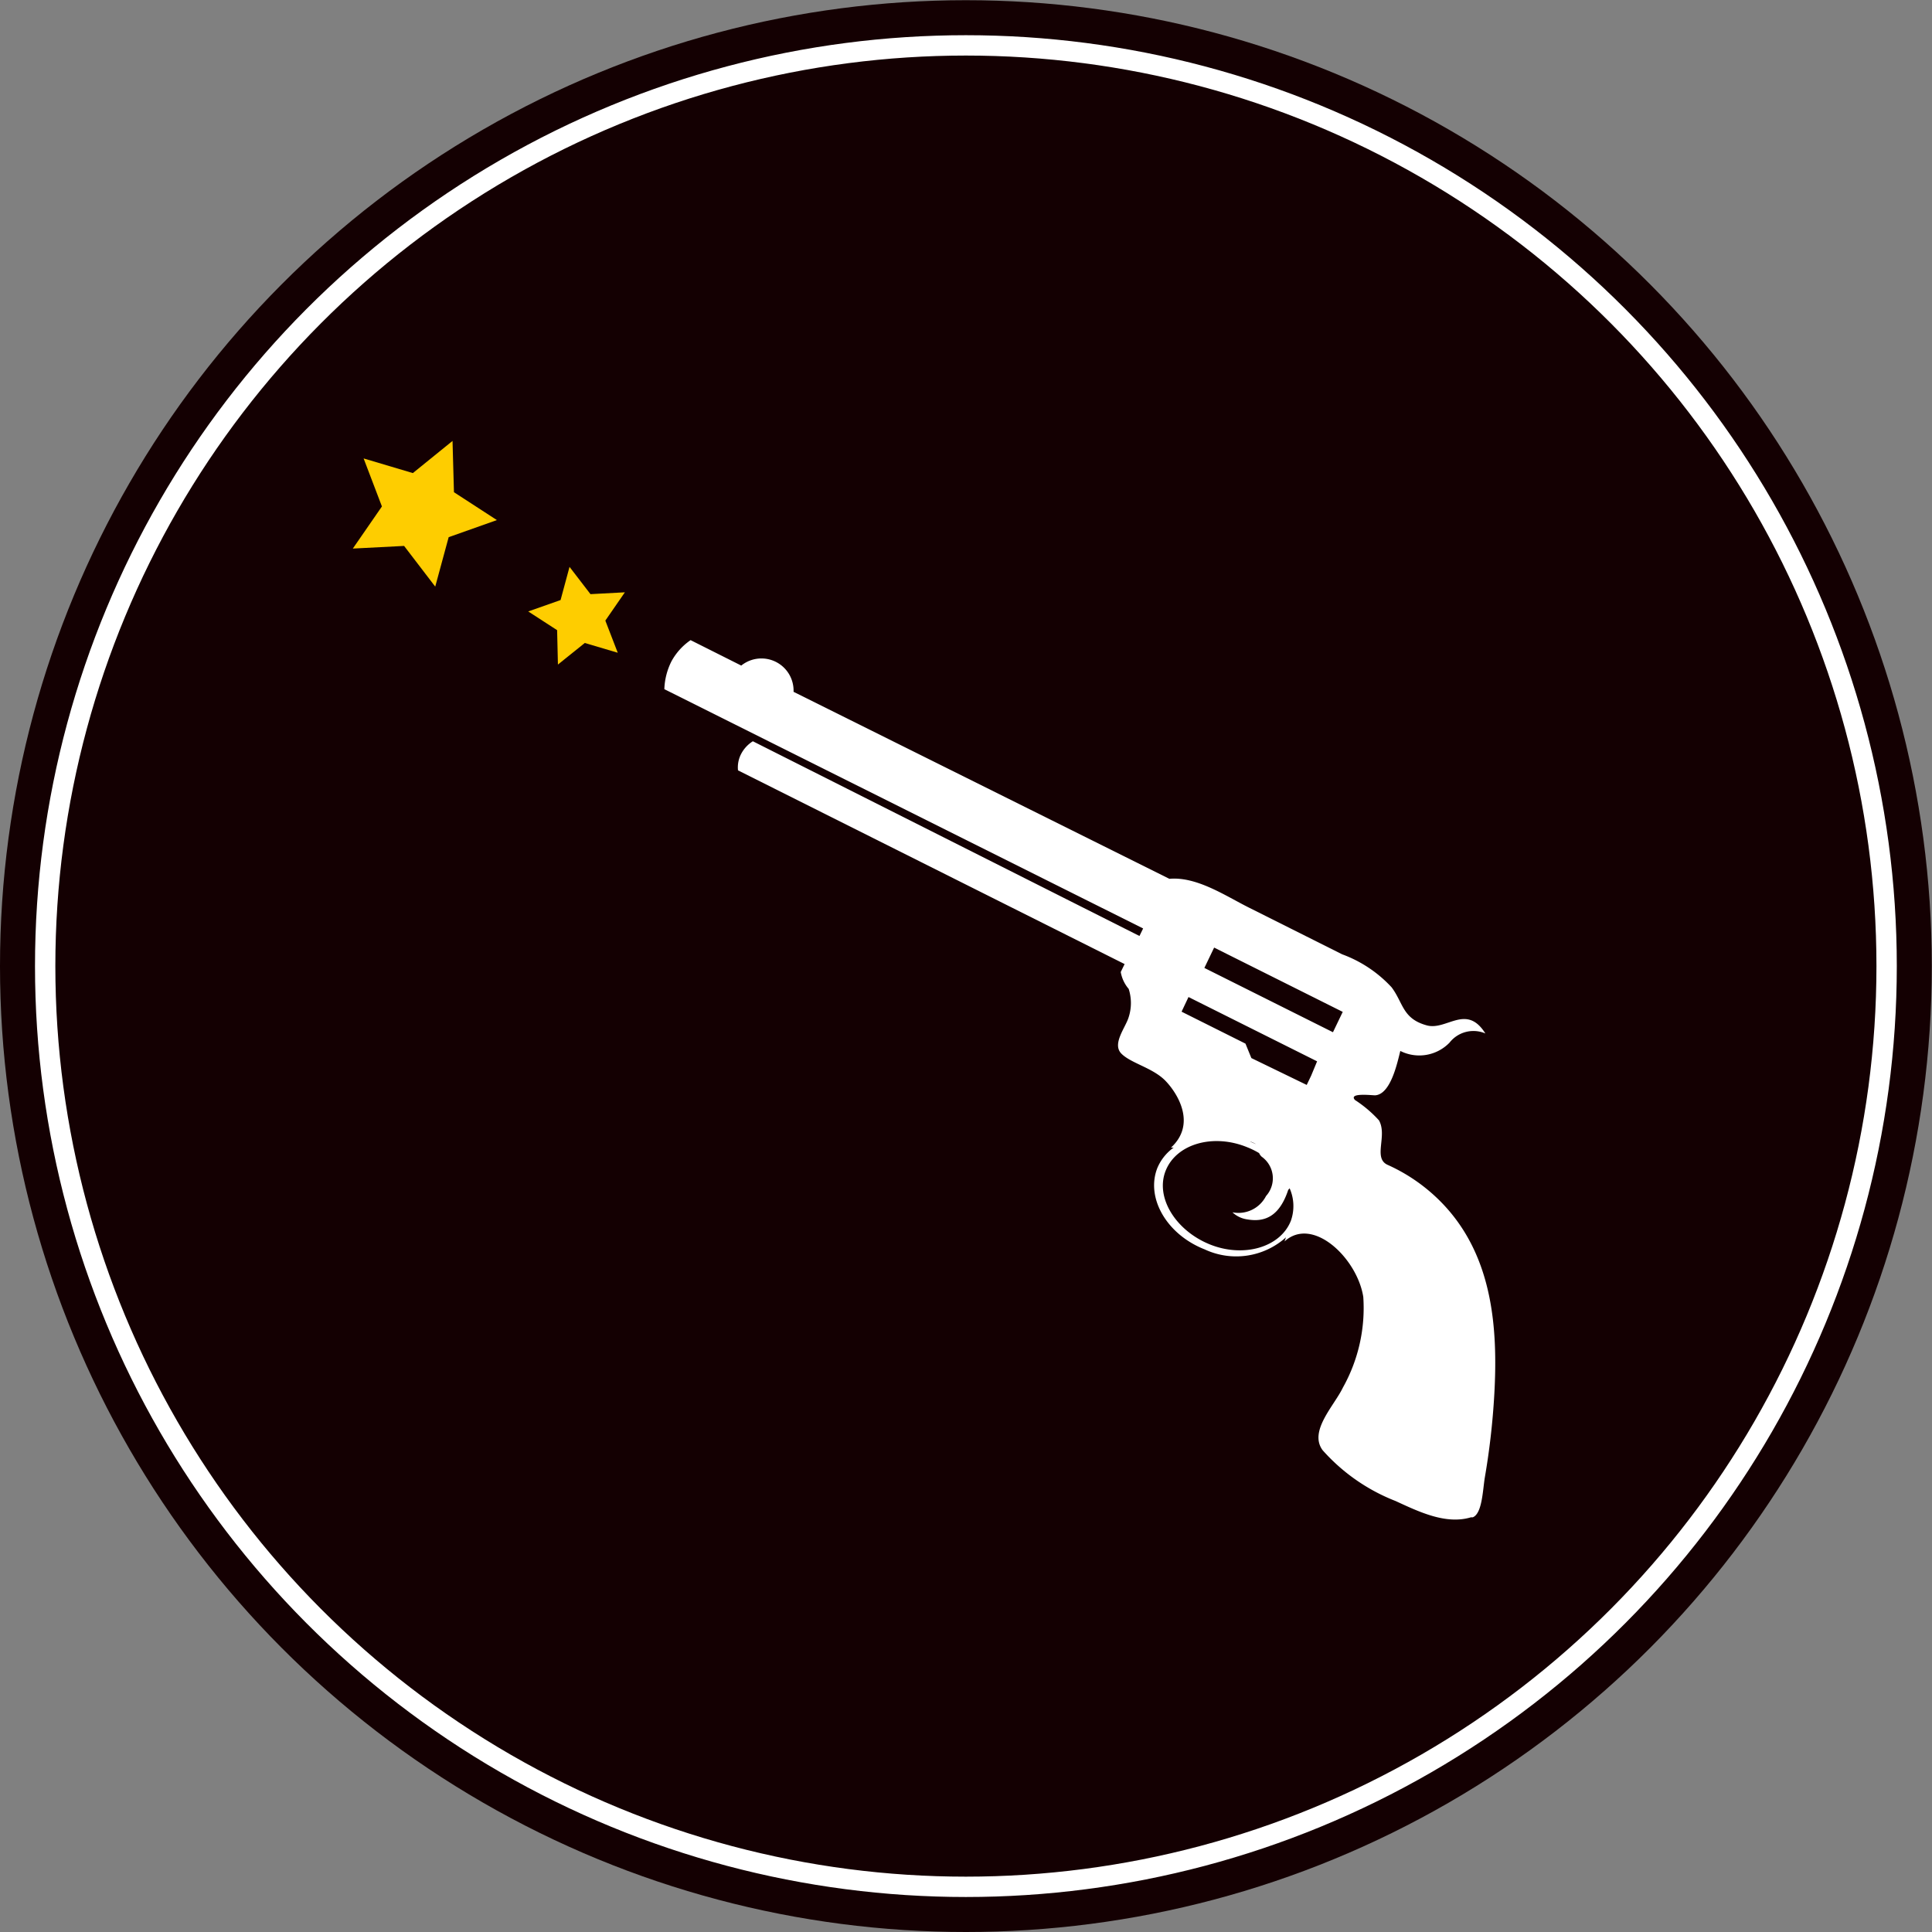 <svg xmlns="http://www.w3.org/2000/svg" viewBox="0 0 94.95 94.95"><rect x="0" y="0" width="94.95" height="94.95" fill="#808080" stroke="none"/><title>Triggers &amp; Sparks</title><circle cx="47.47" cy="47.48" r="47.47" style="fill:#140002"/><circle cx="47.47" cy="47.48" r="45.25" style="fill:#140002;stroke:#fff;stroke-miterlimit:10"/><path d="M70.11,50.39c-1.19-.33-1.14-1.1-1.72-1.87a6.23,6.23,0,0,0-2.43-1.62l-4.57-2.29c-1.16-.58-2.57-1.54-3.92-1.42h0L39,34a1.58,1.58,0,0,0-2.57-1.29l-2.49-1.25A3,3,0,0,0,33,32.5a3.28,3.28,0,0,0-.35,1.37L56.18,45.63,56,46,37,36.43a1.62,1.62,0,0,0-.58.63,1.43,1.43,0,0,0-.15.8h0l19,9.52-0.19.39a1.73,1.73,0,0,0,.39.83,2.26,2.26,0,0,1,0,1.39c-0.15.51-.83,1.31-0.36,1.79s1.56,0.7,2.18,1.35,1.5,2.13.26,3.27c0,0,0,0,.13,0a2.35,2.35,0,0,0-.8,1c-0.58,1.47.46,3.27,2.32,4a3.66,3.66,0,0,0,4-.59l-0.07.2c1.4-1.27,3.58.85,3.87,2.73a8,8,0,0,1-1,4.45c-0.43.9-1.69,2.14-1,3.08a9.32,9.32,0,0,0,3.59,2.5c1.15,0.53,2.47,1.17,3.7.8l0.09,0c0.46-.18.49-1.31,0.59-1.94a36,36,0,0,0,.47-4.12c0.18-3.24-.09-6.63-2.36-9.16a8.62,8.62,0,0,0-2.88-2.1c-0.74-.33,0-1.43-0.43-2.19a6,6,0,0,0-1.18-1c-0.34-.38.89-0.22,1-0.23,0.76-.06,1.08-1.59,1.23-2.18a2.07,2.07,0,0,0,2.42-.41A1.49,1.49,0,0,1,73,50.79C72.06,49.3,71.09,50.67,70.11,50.39ZM63.44,60c-0.52,1.31-2.34,1.83-4,1.15s-2.68-2.3-2.15-3.62,2.34-1.83,4-1.15a4,4,0,0,1,.59.29,0.5,0.5,0,0,0,.13.18,1.3,1.3,0,0,1,.21,1.93,1.52,1.52,0,0,1-1.65.8,1.33,1.33,0,0,0,.74.35c0.88,0.15,1.58-.18,2-1.45l0.07-.08A2.16,2.16,0,0,1,63.44,60Zm-2-3.9a1.45,1.45,0,0,1,.29.13l-0.28-.12h0Zm3-3.24h0l-0.22.46L61.5,52l-0.29-.71-3.14-1.57L58.41,49l6.32,3.16Zm1.07-2.13-6.32-3.16,0.48-1,6.32,3.16Z" style="fill:#fff"/><polygon points="22.24 21.67 22.31 24.19 24.42 25.56 22.05 26.4 21.39 28.83 19.86 26.83 17.34 26.96 18.77 24.89 17.87 22.53 20.29 23.25 22.24 21.67" style="fill:#fecd00"/><polygon points="27.99 27.86 29.02 29.2 30.71 29.11 29.75 30.5 30.36 32.08 28.74 31.6 27.42 32.66 27.38 30.97 25.96 30.05 27.55 29.49 27.99 27.86" style="fill:#fecd00"/></svg>
